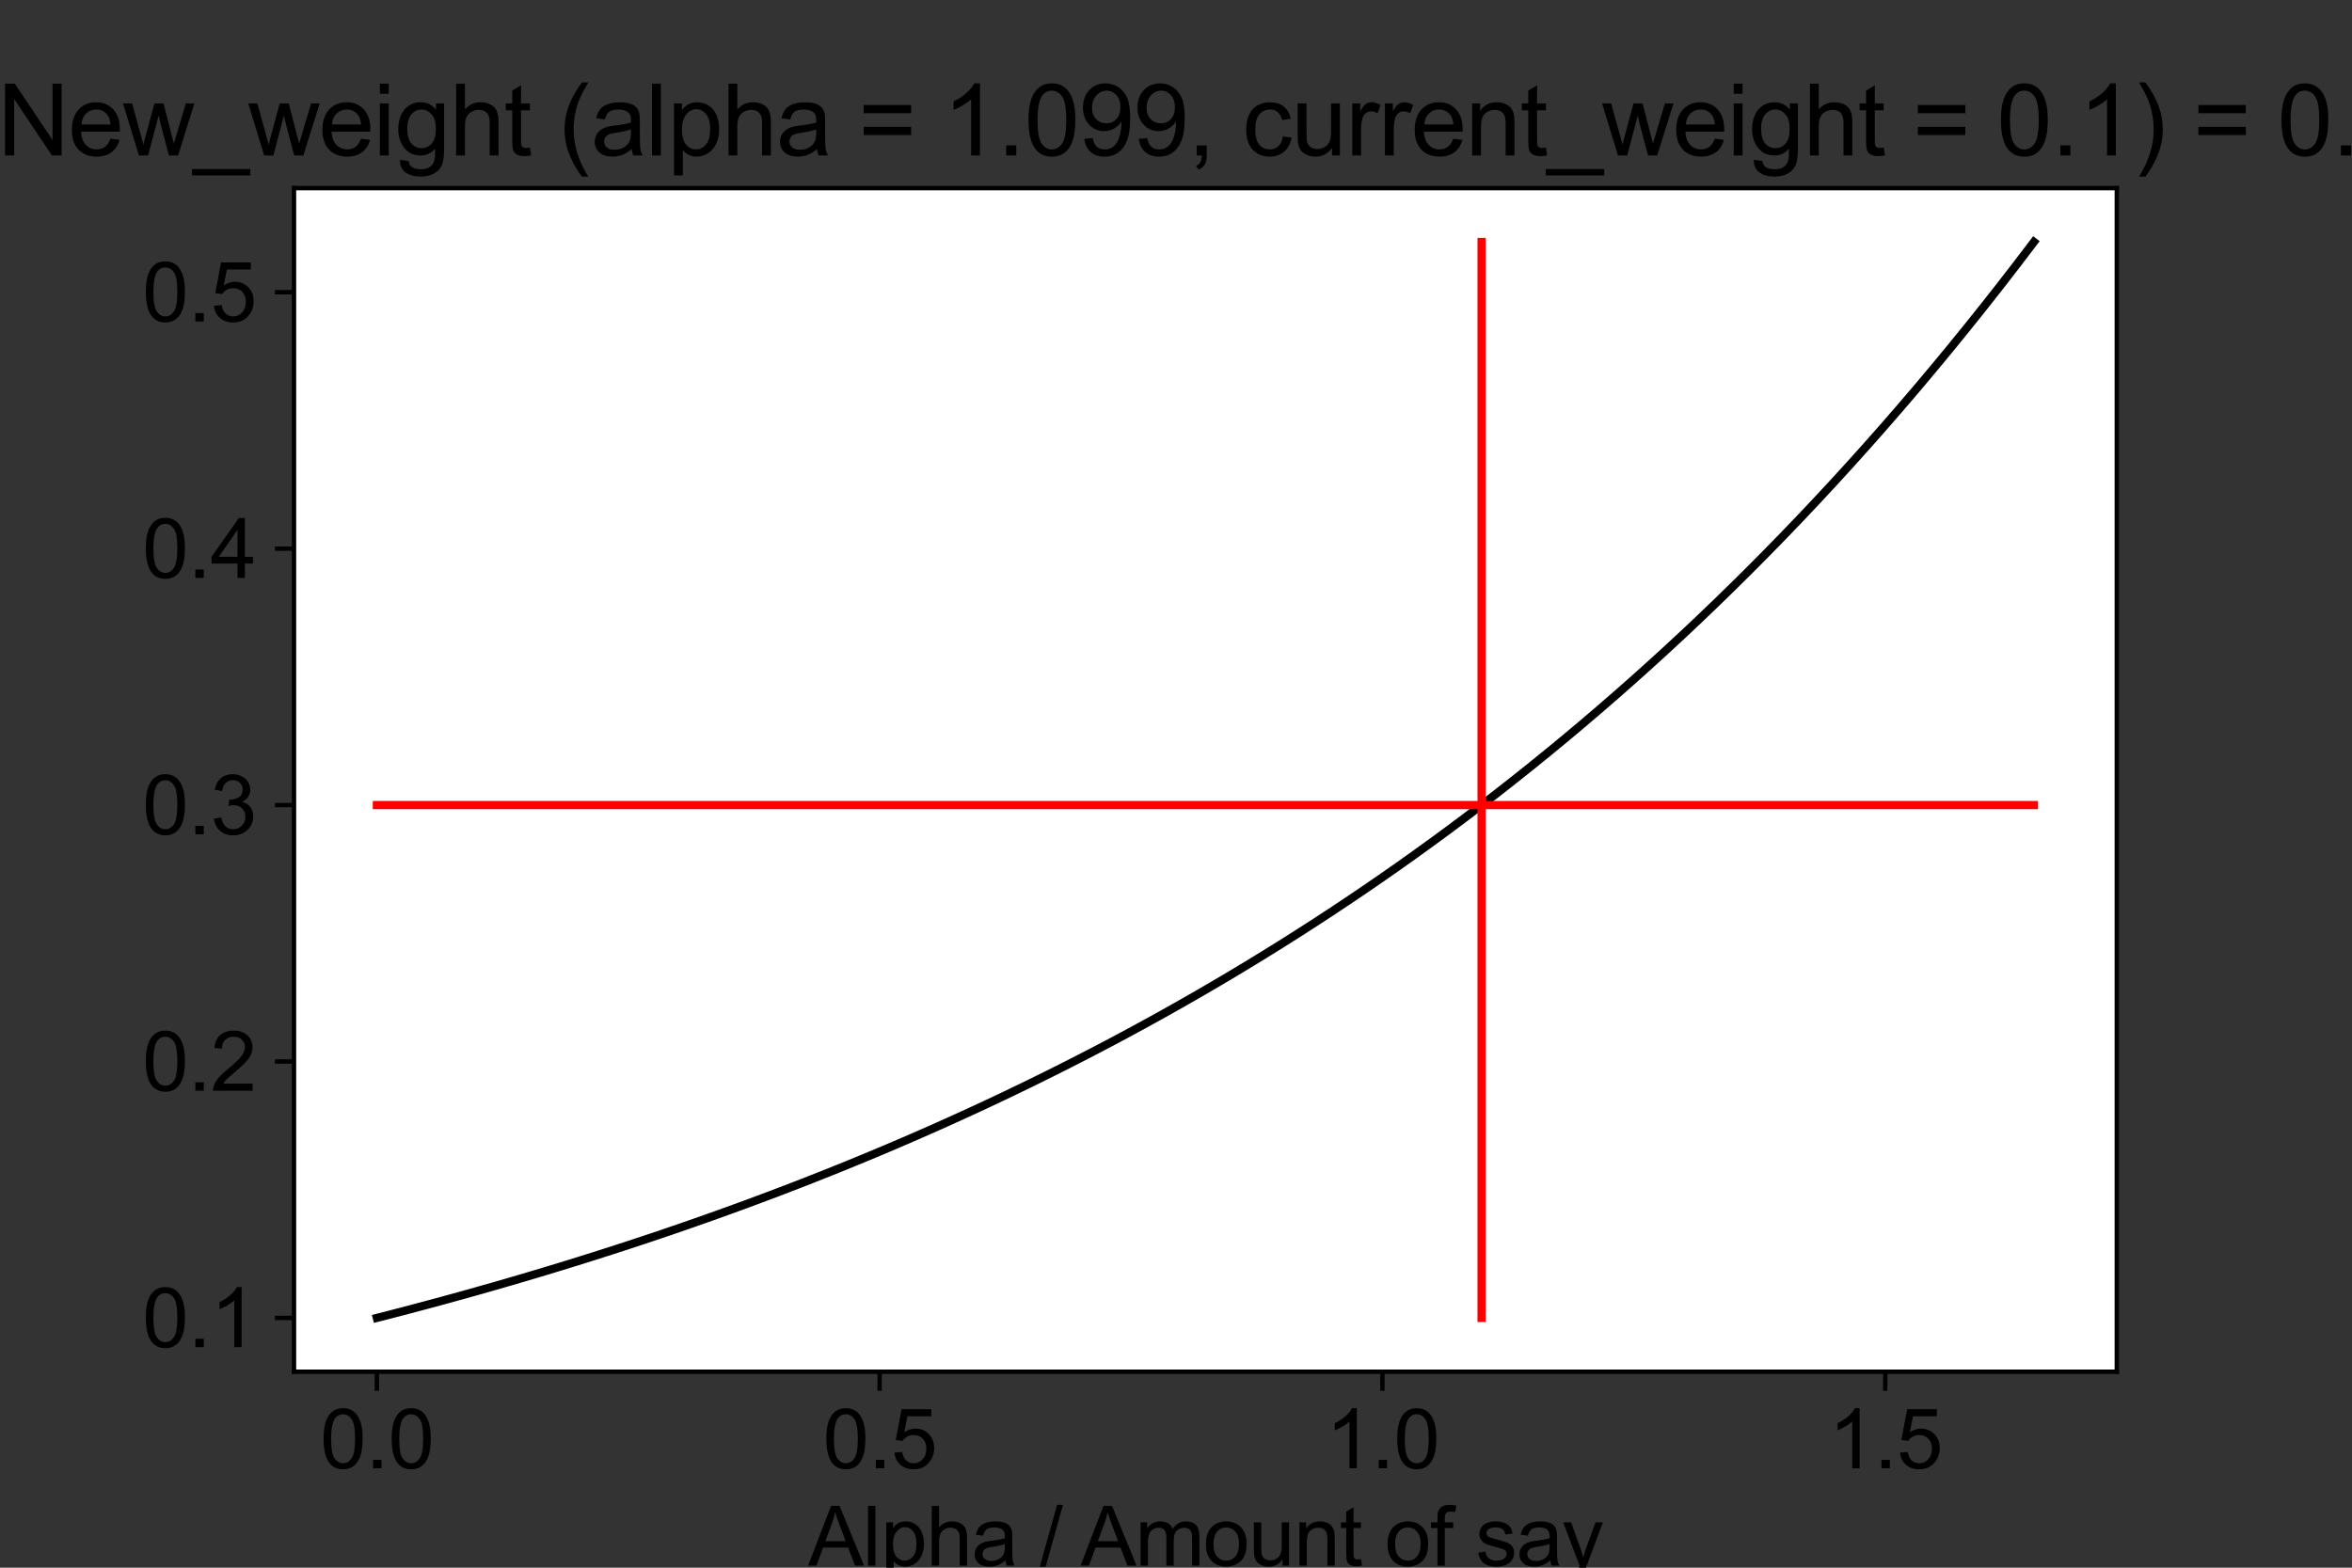 <?xml version="1.0" encoding="utf-8" standalone="no"?>
<!DOCTYPE svg PUBLIC "-//W3C//DTD SVG 1.1//EN"
  "http://www.w3.org/Graphics/SVG/1.1/DTD/svg11.dtd">
<svg xmlns:xlink="http://www.w3.org/1999/xlink" width="432pt" height="288pt" viewBox="0 0 432 288" xmlns="http://www.w3.org/2000/svg" version="1.1">
 <rect x="0" y="0" width="432" height="288" fill="#333333" stroke="none"/>
 <defs>
  <style type="text/css">*{stroke-linejoin: round; stroke-linecap: butt}</style>
 </defs>
 <g id="figure_1">
  <g id="patch_1">
   <path d="M 0 288 
L 432 288 
L 432 0 
L 0 0 
L 0 288 
z
" style="fill: none"/>
  </g>
  <g id="axes_1">
   <g id="patch_2">
    <path d="M 54 252 
L 388.8 252 
L 388.8 34.56 
L 54 34.56 
z
" style="fill: #ffffff"/>
   </g>
   <g id="matplotlib.axis_1">
    <g id="xtick_1">
     <g id="line2d_1">
      <defs>
       <path id="m375bd99dcf" d="M 0 0 
L 0 3.5 
" style="stroke: #000000; stroke-width: 0.8"/>
      </defs>
      <g>
       <use xlink:href="#m375bd99dcf" x="69.218" y="252" style="stroke: #000000; stroke-width: 0.8"/>
      </g>
     </g>
     <g id="text_1">
      <!-- 0.0 -->
      <g transform="translate(58.793 269.737)scale(0.15 -0.15)">
       <defs>
        <path id="ArialMT-30" d="M 266 2259 
Q 266 3072 433 3567 
Q 600 4063 929 4331 
Q 1259 4600 1759 4600 
Q 2128 4600 2406 4451 
Q 2684 4303 2865 4023 
Q 3047 3744 3150 3342 
Q 3253 2941 3253 2259 
Q 3253 1453 3087 958 
Q 2922 463 2592 192 
Q 2263 -78 1759 -78 
Q 1097 -78 719 397 
Q 266 969 266 2259 
z
M 844 2259 
Q 844 1131 1108 757 
Q 1372 384 1759 384 
Q 2147 384 2411 759 
Q 2675 1134 2675 2259 
Q 2675 3391 2411 3762 
Q 2147 4134 1753 4134 
Q 1366 4134 1134 3806 
Q 844 3388 844 2259 
z
" transform="scale(0.016)"/>
        <path id="ArialMT-2e" d="M 581 0 
L 581 641 
L 1222 641 
L 1222 0 
L 581 0 
z
" transform="scale(0.016)"/>
       </defs>
       <use xlink:href="#ArialMT-30"/>
       <use xlink:href="#ArialMT-2e" x="55.615"/>
       <use xlink:href="#ArialMT-30" x="83.398"/>
      </g>
     </g>
    </g>
    <g id="xtick_2">
     <g id="line2d_2">
      <g>
       <use xlink:href="#m375bd99dcf" x="161.566" y="252" style="stroke: #000000; stroke-width: 0.8"/>
      </g>
     </g>
     <g id="text_2">
      <!-- 0.5 -->
      <g transform="translate(151.141 269.737)scale(0.15 -0.15)">
       <defs>
        <path id="ArialMT-35" d="M 266 1200 
L 856 1250 
Q 922 819 1161 601 
Q 1400 384 1738 384 
Q 2144 384 2425 690 
Q 2706 997 2706 1503 
Q 2706 1984 2436 2262 
Q 2166 2541 1728 2541 
Q 1456 2541 1237 2417 
Q 1019 2294 894 2097 
L 366 2166 
L 809 4519 
L 3088 4519 
L 3088 3981 
L 1259 3981 
L 1013 2750 
Q 1425 3038 1878 3038 
Q 2478 3038 2890 2622 
Q 3303 2206 3303 1553 
Q 3303 931 2941 478 
Q 2500 -78 1738 -78 
Q 1113 -78 717 272 
Q 322 622 266 1200 
z
" transform="scale(0.016)"/>
       </defs>
       <use xlink:href="#ArialMT-30"/>
       <use xlink:href="#ArialMT-2e" x="55.615"/>
       <use xlink:href="#ArialMT-35" x="83.398"/>
      </g>
     </g>
    </g>
    <g id="xtick_3">
     <g id="line2d_3">
      <g>
       <use xlink:href="#m375bd99dcf" x="253.914" y="252" style="stroke: #000000; stroke-width: 0.8"/>
      </g>
     </g>
     <g id="text_3">
      <!-- 1.0 -->
      <g transform="translate(243.489 269.737)scale(0.15 -0.15)">
       <defs>
        <path id="ArialMT-31" d="M 2384 0 
L 1822 0 
L 1822 3584 
Q 1619 3391 1289 3197 
Q 959 3003 697 2906 
L 697 3450 
Q 1169 3672 1522 3987 
Q 1875 4303 2022 4600 
L 2384 4600 
L 2384 0 
z
" transform="scale(0.016)"/>
       </defs>
       <use xlink:href="#ArialMT-31"/>
       <use xlink:href="#ArialMT-2e" x="55.615"/>
       <use xlink:href="#ArialMT-30" x="83.398"/>
      </g>
     </g>
    </g>
    <g id="xtick_4">
     <g id="line2d_4">
      <g>
       <use xlink:href="#m375bd99dcf" x="346.262" y="252" style="stroke: #000000; stroke-width: 0.8"/>
      </g>
     </g>
     <g id="text_4">
      <!-- 1.5 -->
      <g transform="translate(335.837 269.737)scale(0.15 -0.15)">
       <use xlink:href="#ArialMT-31"/>
       <use xlink:href="#ArialMT-2e" x="55.615"/>
       <use xlink:href="#ArialMT-35" x="83.398"/>
      </g>
     </g>
    </g>
    <g id="text_5">
     <!-- Alpha / Amount of say -->
     <g transform="translate(148.443 287.637)scale(0.15 -0.15)">
      <defs>
       <path id="ArialMT-41" d="M -9 0 
L 1750 4581 
L 2403 4581 
L 4278 0 
L 3588 0 
L 3053 1388 
L 1138 1388 
L 634 0 
L -9 0 
z
M 1313 1881 
L 2866 1881 
L 2388 3150 
Q 2169 3728 2063 4100 
Q 1975 3659 1816 3225 
L 1313 1881 
z
" transform="scale(0.016)"/>
       <path id="ArialMT-6c" d="M 409 0 
L 409 4581 
L 972 4581 
L 972 0 
L 409 0 
z
" transform="scale(0.016)"/>
       <path id="ArialMT-70" d="M 422 -1272 
L 422 3319 
L 934 3319 
L 934 2888 
Q 1116 3141 1344 3267 
Q 1572 3394 1897 3394 
Q 2322 3394 2647 3175 
Q 2972 2956 3137 2557 
Q 3303 2159 3303 1684 
Q 3303 1175 3120 767 
Q 2938 359 2589 142 
Q 2241 -75 1856 -75 
Q 1575 -75 1351 44 
Q 1128 163 984 344 
L 984 -1272 
L 422 -1272 
z
M 931 1641 
Q 931 1000 1190 694 
Q 1450 388 1819 388 
Q 2194 388 2461 705 
Q 2728 1022 2728 1688 
Q 2728 2322 2467 2637 
Q 2206 2953 1844 2953 
Q 1484 2953 1207 2617 
Q 931 2281 931 1641 
z
" transform="scale(0.016)"/>
       <path id="ArialMT-68" d="M 422 0 
L 422 4581 
L 984 4581 
L 984 2938 
Q 1378 3394 1978 3394 
Q 2347 3394 2619 3248 
Q 2891 3103 3008 2847 
Q 3125 2591 3125 2103 
L 3125 0 
L 2563 0 
L 2563 2103 
Q 2563 2525 2380 2717 
Q 2197 2909 1863 2909 
Q 1613 2909 1392 2779 
Q 1172 2650 1078 2428 
Q 984 2206 984 1816 
L 984 0 
L 422 0 
z
" transform="scale(0.016)"/>
       <path id="ArialMT-61" d="M 2588 409 
Q 2275 144 1986 34 
Q 1697 -75 1366 -75 
Q 819 -75 525 192 
Q 231 459 231 875 
Q 231 1119 342 1320 
Q 453 1522 633 1644 
Q 813 1766 1038 1828 
Q 1203 1872 1538 1913 
Q 2219 1994 2541 2106 
Q 2544 2222 2544 2253 
Q 2544 2597 2384 2738 
Q 2169 2928 1744 2928 
Q 1347 2928 1158 2789 
Q 969 2650 878 2297 
L 328 2372 
Q 403 2725 575 2942 
Q 747 3159 1072 3276 
Q 1397 3394 1825 3394 
Q 2250 3394 2515 3294 
Q 2781 3194 2906 3042 
Q 3031 2891 3081 2659 
Q 3109 2516 3109 2141 
L 3109 1391 
Q 3109 606 3145 398 
Q 3181 191 3288 0 
L 2700 0 
Q 2613 175 2588 409 
z
M 2541 1666 
Q 2234 1541 1622 1453 
Q 1275 1403 1131 1340 
Q 988 1278 909 1158 
Q 831 1038 831 891 
Q 831 666 1001 516 
Q 1172 366 1500 366 
Q 1825 366 2078 508 
Q 2331 650 2450 897 
Q 2541 1088 2541 1459 
L 2541 1666 
z
" transform="scale(0.016)"/>
       <path id="ArialMT-20" transform="scale(0.016)"/>
       <path id="ArialMT-2f" d="M 0 -78 
L 1328 4659 
L 1778 4659 
L 453 -78 
L 0 -78 
z
" transform="scale(0.016)"/>
       <path id="ArialMT-6d" d="M 422 0 
L 422 3319 
L 925 3319 
L 925 2853 
Q 1081 3097 1340 3245 
Q 1600 3394 1931 3394 
Q 2300 3394 2536 3241 
Q 2772 3088 2869 2813 
Q 3263 3394 3894 3394 
Q 4388 3394 4653 3120 
Q 4919 2847 4919 2278 
L 4919 0 
L 4359 0 
L 4359 2091 
Q 4359 2428 4304 2576 
Q 4250 2725 4106 2815 
Q 3963 2906 3769 2906 
Q 3419 2906 3187 2673 
Q 2956 2441 2956 1928 
L 2956 0 
L 2394 0 
L 2394 2156 
Q 2394 2531 2256 2718 
Q 2119 2906 1806 2906 
Q 1569 2906 1367 2781 
Q 1166 2656 1075 2415 
Q 984 2175 984 1722 
L 984 0 
L 422 0 
z
" transform="scale(0.016)"/>
       <path id="ArialMT-6f" d="M 213 1659 
Q 213 2581 725 3025 
Q 1153 3394 1769 3394 
Q 2453 3394 2887 2945 
Q 3322 2497 3322 1706 
Q 3322 1066 3130 698 
Q 2938 331 2570 128 
Q 2203 -75 1769 -75 
Q 1072 -75 642 372 
Q 213 819 213 1659 
z
M 791 1659 
Q 791 1022 1069 705 
Q 1347 388 1769 388 
Q 2188 388 2466 706 
Q 2744 1025 2744 1678 
Q 2744 2294 2464 2611 
Q 2184 2928 1769 2928 
Q 1347 2928 1069 2612 
Q 791 2297 791 1659 
z
" transform="scale(0.016)"/>
       <path id="ArialMT-75" d="M 2597 0 
L 2597 488 
Q 2209 -75 1544 -75 
Q 1250 -75 995 37 
Q 741 150 617 320 
Q 494 491 444 738 
Q 409 903 409 1263 
L 409 3319 
L 972 3319 
L 972 1478 
Q 972 1038 1006 884 
Q 1059 663 1231 536 
Q 1403 409 1656 409 
Q 1909 409 2131 539 
Q 2353 669 2445 892 
Q 2538 1116 2538 1541 
L 2538 3319 
L 3100 3319 
L 3100 0 
L 2597 0 
z
" transform="scale(0.016)"/>
       <path id="ArialMT-6e" d="M 422 0 
L 422 3319 
L 928 3319 
L 928 2847 
Q 1294 3394 1984 3394 
Q 2284 3394 2536 3286 
Q 2788 3178 2913 3003 
Q 3038 2828 3088 2588 
Q 3119 2431 3119 2041 
L 3119 0 
L 2556 0 
L 2556 2019 
Q 2556 2363 2490 2533 
Q 2425 2703 2258 2804 
Q 2091 2906 1866 2906 
Q 1506 2906 1245 2678 
Q 984 2450 984 1813 
L 984 0 
L 422 0 
z
" transform="scale(0.016)"/>
       <path id="ArialMT-74" d="M 1650 503 
L 1731 6 
Q 1494 -44 1306 -44 
Q 1000 -44 831 53 
Q 663 150 594 308 
Q 525 466 525 972 
L 525 2881 
L 113 2881 
L 113 3319 
L 525 3319 
L 525 4141 
L 1084 4478 
L 1084 3319 
L 1650 3319 
L 1650 2881 
L 1084 2881 
L 1084 941 
Q 1084 700 1114 631 
Q 1144 563 1211 522 
Q 1278 481 1403 481 
Q 1497 481 1650 503 
z
" transform="scale(0.016)"/>
       <path id="ArialMT-66" d="M 556 0 
L 556 2881 
L 59 2881 
L 59 3319 
L 556 3319 
L 556 3672 
Q 556 4006 616 4169 
Q 697 4388 901 4523 
Q 1106 4659 1475 4659 
Q 1713 4659 2000 4603 
L 1916 4113 
Q 1741 4144 1584 4144 
Q 1328 4144 1222 4034 
Q 1116 3925 1116 3625 
L 1116 3319 
L 1763 3319 
L 1763 2881 
L 1116 2881 
L 1116 0 
L 556 0 
z
" transform="scale(0.016)"/>
       <path id="ArialMT-73" d="M 197 991 
L 753 1078 
Q 800 744 1014 566 
Q 1228 388 1613 388 
Q 2000 388 2187 545 
Q 2375 703 2375 916 
Q 2375 1106 2209 1216 
Q 2094 1291 1634 1406 
Q 1016 1563 777 1677 
Q 538 1791 414 1992 
Q 291 2194 291 2438 
Q 291 2659 392 2848 
Q 494 3038 669 3163 
Q 800 3259 1026 3326 
Q 1253 3394 1513 3394 
Q 1903 3394 2198 3281 
Q 2494 3169 2634 2976 
Q 2775 2784 2828 2463 
L 2278 2388 
Q 2241 2644 2061 2787 
Q 1881 2931 1553 2931 
Q 1166 2931 1000 2803 
Q 834 2675 834 2503 
Q 834 2394 903 2306 
Q 972 2216 1119 2156 
Q 1203 2125 1616 2013 
Q 2213 1853 2448 1751 
Q 2684 1650 2818 1456 
Q 2953 1263 2953 975 
Q 2953 694 2789 445 
Q 2625 197 2315 61 
Q 2006 -75 1616 -75 
Q 969 -75 630 194 
Q 291 463 197 991 
z
" transform="scale(0.016)"/>
       <path id="ArialMT-79" d="M 397 -1278 
L 334 -750 
Q 519 -800 656 -800 
Q 844 -800 956 -737 
Q 1069 -675 1141 -563 
Q 1194 -478 1313 -144 
Q 1328 -97 1363 -6 
L 103 3319 
L 709 3319 
L 1400 1397 
Q 1534 1031 1641 628 
Q 1738 1016 1872 1384 
L 2581 3319 
L 3144 3319 
L 1881 -56 
Q 1678 -603 1566 -809 
Q 1416 -1088 1222 -1217 
Q 1028 -1347 759 -1347 
Q 597 -1347 397 -1278 
z
" transform="scale(0.016)"/>
      </defs>
      <use xlink:href="#ArialMT-41"/>
      <use xlink:href="#ArialMT-6c" x="66.699"/>
      <use xlink:href="#ArialMT-70" x="88.916"/>
      <use xlink:href="#ArialMT-68" x="144.531"/>
      <use xlink:href="#ArialMT-61" x="200.146"/>
      <use xlink:href="#ArialMT-20" x="255.762"/>
      <use xlink:href="#ArialMT-2f" x="283.545"/>
      <use xlink:href="#ArialMT-20" x="311.328"/>
      <use xlink:href="#ArialMT-41" x="333.611"/>
      <use xlink:href="#ArialMT-6d" x="400.311"/>
      <use xlink:href="#ArialMT-6f" x="483.611"/>
      <use xlink:href="#ArialMT-75" x="539.227"/>
      <use xlink:href="#ArialMT-6e" x="594.842"/>
      <use xlink:href="#ArialMT-74" x="650.457"/>
      <use xlink:href="#ArialMT-20" x="678.24"/>
      <use xlink:href="#ArialMT-6f" x="706.023"/>
      <use xlink:href="#ArialMT-66" x="761.639"/>
      <use xlink:href="#ArialMT-20" x="789.422"/>
      <use xlink:href="#ArialMT-73" x="817.205"/>
      <use xlink:href="#ArialMT-61" x="867.205"/>
      <use xlink:href="#ArialMT-79" x="922.82"/>
     </g>
    </g>
   </g>
   <g id="matplotlib.axis_2">
    <g id="ytick_1">
     <g id="line2d_5">
      <defs>
       <path id="m72847b4e6e" d="M 0 0 
L -3.5 0 
" style="stroke: #000000; stroke-width: 0.8"/>
      </defs>
      <g>
       <use xlink:href="#m72847b4e6e" x="54" y="242.116" style="stroke: #000000; stroke-width: 0.8"/>
      </g>
     </g>
     <g id="text_6">
      <!-- 0.1 -->
      <g transform="translate(26.15 247.485)scale(0.15 -0.15)">
       <use xlink:href="#ArialMT-30"/>
       <use xlink:href="#ArialMT-2e" x="55.615"/>
       <use xlink:href="#ArialMT-31" x="83.398"/>
      </g>
     </g>
    </g>
    <g id="ytick_2">
     <g id="line2d_6">
      <g>
       <use xlink:href="#m72847b4e6e" x="54" y="195.008" style="stroke: #000000; stroke-width: 0.8"/>
      </g>
     </g>
     <g id="text_7">
      <!-- 0.2 -->
      <g transform="translate(26.15 200.377)scale(0.15 -0.15)">
       <defs>
        <path id="ArialMT-32" d="M 3222 541 
L 3222 0 
L 194 0 
Q 188 203 259 391 
Q 375 700 629 1000 
Q 884 1300 1366 1694 
Q 2113 2306 2375 2664 
Q 2638 3022 2638 3341 
Q 2638 3675 2398 3904 
Q 2159 4134 1775 4134 
Q 1369 4134 1125 3890 
Q 881 3647 878 3216 
L 300 3275 
Q 359 3922 746 4261 
Q 1134 4600 1788 4600 
Q 2447 4600 2831 4234 
Q 3216 3869 3216 3328 
Q 3216 3053 3103 2787 
Q 2991 2522 2730 2228 
Q 2469 1934 1863 1422 
Q 1356 997 1212 845 
Q 1069 694 975 541 
L 3222 541 
z
" transform="scale(0.016)"/>
       </defs>
       <use xlink:href="#ArialMT-30"/>
       <use xlink:href="#ArialMT-2e" x="55.615"/>
       <use xlink:href="#ArialMT-32" x="83.398"/>
      </g>
     </g>
    </g>
    <g id="ytick_3">
     <g id="line2d_7">
      <g>
       <use xlink:href="#m72847b4e6e" x="54" y="147.9" style="stroke: #000000; stroke-width: 0.8"/>
      </g>
     </g>
     <g id="text_8">
      <!-- 0.3 -->
      <g transform="translate(26.15 153.269)scale(0.15 -0.15)">
       <defs>
        <path id="ArialMT-33" d="M 269 1209 
L 831 1284 
Q 928 806 1161 595 
Q 1394 384 1728 384 
Q 2125 384 2398 659 
Q 2672 934 2672 1341 
Q 2672 1728 2419 1979 
Q 2166 2231 1775 2231 
Q 1616 2231 1378 2169 
L 1441 2663 
Q 1497 2656 1531 2656 
Q 1891 2656 2178 2843 
Q 2466 3031 2466 3422 
Q 2466 3731 2256 3934 
Q 2047 4138 1716 4138 
Q 1388 4138 1169 3931 
Q 950 3725 888 3313 
L 325 3413 
Q 428 3978 793 4289 
Q 1159 4600 1703 4600 
Q 2078 4600 2393 4439 
Q 2709 4278 2876 4000 
Q 3044 3722 3044 3409 
Q 3044 3113 2884 2869 
Q 2725 2625 2413 2481 
Q 2819 2388 3044 2092 
Q 3269 1797 3269 1353 
Q 3269 753 2831 336 
Q 2394 -81 1725 -81 
Q 1122 -81 723 278 
Q 325 638 269 1209 
z
" transform="scale(0.016)"/>
       </defs>
       <use xlink:href="#ArialMT-30"/>
       <use xlink:href="#ArialMT-2e" x="55.615"/>
       <use xlink:href="#ArialMT-33" x="83.398"/>
      </g>
     </g>
    </g>
    <g id="ytick_4">
     <g id="line2d_8">
      <g>
       <use xlink:href="#m72847b4e6e" x="54" y="100.792" style="stroke: #000000; stroke-width: 0.8"/>
      </g>
     </g>
     <g id="text_9">
      <!-- 0.4 -->
      <g transform="translate(26.15 106.16)scale(0.15 -0.15)">
       <defs>
        <path id="ArialMT-34" d="M 2069 0 
L 2069 1097 
L 81 1097 
L 81 1613 
L 2172 4581 
L 2631 4581 
L 2631 1613 
L 3250 1613 
L 3250 1097 
L 2631 1097 
L 2631 0 
L 2069 0 
z
M 2069 1613 
L 2069 3678 
L 634 1613 
L 2069 1613 
z
" transform="scale(0.016)"/>
       </defs>
       <use xlink:href="#ArialMT-30"/>
       <use xlink:href="#ArialMT-2e" x="55.615"/>
       <use xlink:href="#ArialMT-34" x="83.398"/>
      </g>
     </g>
    </g>
    <g id="ytick_5">
     <g id="line2d_9">
      <g>
       <use xlink:href="#m72847b4e6e" x="54" y="53.684" style="stroke: #000000; stroke-width: 0.8"/>
      </g>
     </g>
     <g id="text_10">
      <!-- 0.5 -->
      <g transform="translate(26.15 59.052)scale(0.15 -0.15)">
       <use xlink:href="#ArialMT-30"/>
       <use xlink:href="#ArialMT-2e" x="55.615"/>
       <use xlink:href="#ArialMT-35" x="83.398"/>
      </g>
     </g>
    </g>
   </g>
   <g id="line2d_10">
    <path d="M 69.218 242.116 
L 72.293 241.326 
L 75.367 240.522 
L 78.441 239.704 
L 81.516 238.873 
L 84.59 238.028 
L 87.664 237.169 
L 90.739 236.295 
L 93.813 235.406 
L 96.888 234.503 
L 99.962 233.585 
L 103.036 232.651 
L 106.111 231.701 
L 109.185 230.735 
L 112.26 229.754 
L 115.334 228.756 
L 118.408 227.741 
L 121.483 226.709 
L 124.557 225.659 
L 127.631 224.592 
L 130.706 223.507 
L 133.78 222.404 
L 136.855 221.283 
L 139.929 220.142 
L 143.003 218.983 
L 146.078 217.804 
L 149.152 216.605 
L 152.226 215.386 
L 155.301 214.147 
L 158.375 212.887 
L 161.45 211.605 
L 164.524 210.302 
L 167.598 208.978 
L 170.673 207.631 
L 173.747 206.261 
L 176.821 204.869 
L 179.896 203.453 
L 182.97 202.013 
L 186.045 200.549 
L 189.119 199.061 
L 192.193 197.548 
L 195.268 196.009 
L 198.342 194.444 
L 201.417 192.853 
L 204.491 191.236 
L 207.565 189.591 
L 210.64 187.919 
L 213.714 186.218 
L 216.788 184.489 
L 219.863 182.731 
L 222.937 180.944 
L 226.012 179.126 
L 229.086 177.278 
L 232.16 175.399 
L 235.235 173.489 
L 238.309 171.546 
L 241.383 169.571 
L 244.458 167.563 
L 247.532 165.52 
L 250.607 163.444 
L 253.681 161.333 
L 256.755 159.186 
L 259.83 157.003 
L 262.904 154.784 
L 265.979 152.528 
L 269.053 150.233 
L 272.127 147.9 
L 275.202 145.528 
L 278.276 143.116 
L 281.35 140.664 
L 284.425 138.17 
L 287.499 135.635 
L 290.574 133.057 
L 293.648 130.435 
L 296.722 127.77 
L 299.797 125.06 
L 302.871 122.305 
L 305.945 119.503 
L 309.02 116.654 
L 312.094 113.758 
L 315.169 110.812 
L 318.243 107.818 
L 321.317 104.773 
L 324.392 101.677 
L 327.466 98.529 
L 330.54 95.328 
L 333.615 92.073 
L 336.689 88.764 
L 339.764 85.4 
L 342.838 81.978 
L 345.912 78.5 
L 348.987 74.963 
L 352.061 71.366 
L 355.136 67.71 
L 358.21 63.992 
L 361.284 60.211 
L 364.359 56.367 
L 367.433 52.459 
L 370.507 48.484 
L 373.582 44.444 
" clip-path="url(#p446ce3e80e)" style="fill: none; stroke: #000000; stroke-width: 1.5; stroke-linecap: square"/>
   </g>
   <g id="line2d_11">
    <path d="M 272.127 242.116 
L 272.127 241.326 
L 272.127 240.522 
L 272.127 239.704 
L 272.127 238.873 
L 272.127 238.028 
L 272.127 237.169 
L 272.127 236.295 
L 272.127 235.406 
L 272.127 234.503 
L 272.127 233.585 
L 272.127 232.651 
L 272.127 231.701 
L 272.127 230.735 
L 272.127 229.754 
L 272.127 228.756 
L 272.127 227.741 
L 272.127 226.709 
L 272.127 225.659 
L 272.127 224.592 
L 272.127 223.507 
L 272.127 222.404 
L 272.127 221.283 
L 272.127 220.142 
L 272.127 218.983 
L 272.127 217.804 
L 272.127 216.605 
L 272.127 215.386 
L 272.127 214.147 
L 272.127 212.887 
L 272.127 211.605 
L 272.127 210.302 
L 272.127 208.978 
L 272.127 207.631 
L 272.127 206.261 
L 272.127 204.869 
L 272.127 203.453 
L 272.127 202.013 
L 272.127 200.549 
L 272.127 199.061 
L 272.127 197.548 
L 272.127 196.009 
L 272.127 194.444 
L 272.127 192.853 
L 272.127 191.236 
L 272.127 189.591 
L 272.127 187.919 
L 272.127 186.218 
L 272.127 184.489 
L 272.127 182.731 
L 272.127 180.944 
L 272.127 179.126 
L 272.127 177.278 
L 272.127 175.399 
L 272.127 173.489 
L 272.127 171.546 
L 272.127 169.571 
L 272.127 167.563 
L 272.127 165.52 
L 272.127 163.444 
L 272.127 161.333 
L 272.127 159.186 
L 272.127 157.003 
L 272.127 154.784 
L 272.127 152.528 
L 272.127 150.233 
L 272.127 147.9 
L 272.127 145.528 
L 272.127 143.116 
L 272.127 140.664 
L 272.127 138.17 
L 272.127 135.635 
L 272.127 133.057 
L 272.127 130.435 
L 272.127 127.77 
L 272.127 125.06 
L 272.127 122.305 
L 272.127 119.503 
L 272.127 116.654 
L 272.127 113.758 
L 272.127 110.812 
L 272.127 107.818 
L 272.127 104.773 
L 272.127 101.677 
L 272.127 98.529 
L 272.127 95.328 
L 272.127 92.073 
L 272.127 88.764 
L 272.127 85.4 
L 272.127 81.978 
L 272.127 78.5 
L 272.127 74.963 
L 272.127 71.366 
L 272.127 67.71 
L 272.127 63.992 
L 272.127 60.211 
L 272.127 56.367 
L 272.127 52.459 
L 272.127 48.484 
L 272.127 44.444 
" clip-path="url(#p446ce3e80e)" style="fill: none; stroke: #ff0000; stroke-width: 1.5; stroke-linecap: square"/>
   </g>
   <g id="line2d_12">
    <path d="M 69.218 147.9 
L 72.293 147.9 
L 75.367 147.9 
L 78.441 147.9 
L 81.516 147.9 
L 84.59 147.9 
L 87.664 147.9 
L 90.739 147.9 
L 93.813 147.9 
L 96.888 147.9 
L 99.962 147.9 
L 103.036 147.9 
L 106.111 147.9 
L 109.185 147.9 
L 112.26 147.9 
L 115.334 147.9 
L 118.408 147.9 
L 121.483 147.9 
L 124.557 147.9 
L 127.631 147.9 
L 130.706 147.9 
L 133.78 147.9 
L 136.855 147.9 
L 139.929 147.9 
L 143.003 147.9 
L 146.078 147.9 
L 149.152 147.9 
L 152.226 147.9 
L 155.301 147.9 
L 158.375 147.9 
L 161.45 147.9 
L 164.524 147.9 
L 167.598 147.9 
L 170.673 147.9 
L 173.747 147.9 
L 176.821 147.9 
L 179.896 147.9 
L 182.97 147.9 
L 186.045 147.9 
L 189.119 147.9 
L 192.193 147.9 
L 195.268 147.9 
L 198.342 147.9 
L 201.417 147.9 
L 204.491 147.9 
L 207.565 147.9 
L 210.64 147.9 
L 213.714 147.9 
L 216.788 147.9 
L 219.863 147.9 
L 222.937 147.9 
L 226.012 147.9 
L 229.086 147.9 
L 232.16 147.9 
L 235.235 147.9 
L 238.309 147.9 
L 241.383 147.9 
L 244.458 147.9 
L 247.532 147.9 
L 250.607 147.9 
L 253.681 147.9 
L 256.755 147.9 
L 259.83 147.9 
L 262.904 147.9 
L 265.979 147.9 
L 269.053 147.9 
L 272.127 147.9 
L 275.202 147.9 
L 278.276 147.9 
L 281.35 147.9 
L 284.425 147.9 
L 287.499 147.9 
L 290.574 147.9 
L 293.648 147.9 
L 296.722 147.9 
L 299.797 147.9 
L 302.871 147.9 
L 305.945 147.9 
L 309.02 147.9 
L 312.094 147.9 
L 315.169 147.9 
L 318.243 147.9 
L 321.317 147.9 
L 324.392 147.9 
L 327.466 147.9 
L 330.54 147.9 
L 333.615 147.9 
L 336.689 147.9 
L 339.764 147.9 
L 342.838 147.9 
L 345.912 147.9 
L 348.987 147.9 
L 352.061 147.9 
L 355.136 147.9 
L 358.21 147.9 
L 361.284 147.9 
L 364.359 147.9 
L 367.433 147.9 
L 370.507 147.9 
L 373.582 147.9 
" clip-path="url(#p446ce3e80e)" style="fill: none; stroke: #ff0000; stroke-width: 1.5; stroke-linecap: square"/>
   </g>
   <g id="patch_3">
    <path d="M 54 252 
L 54 34.56 
" style="fill: none; stroke: #000000; stroke-width: 0.8; stroke-linejoin: miter; stroke-linecap: square"/>
   </g>
   <g id="patch_4">
    <path d="M 388.8 252 
L 388.8 34.56 
" style="fill: none; stroke: #000000; stroke-width: 0.8; stroke-linejoin: miter; stroke-linecap: square"/>
   </g>
   <g id="patch_5">
    <path d="M 54 252 
L 388.8 252 
" style="fill: none; stroke: #000000; stroke-width: 0.8; stroke-linejoin: miter; stroke-linecap: square"/>
   </g>
   <g id="patch_6">
    <path d="M 54 34.56 
L 388.8 34.56 
" style="fill: none; stroke: #000000; stroke-width: 0.8; stroke-linejoin: miter; stroke-linecap: square"/>
   </g>
   <g id="text_11">
    <!-- New_weight (alpha = 1.099, current_weight = 0.1) = 0.3 -->
    <g transform="translate(-0.475 28.56)scale(0.18 -0.18)">
     <defs>
      <path id="ArialMT-4e" d="M 488 0 
L 488 4581 
L 1109 4581 
L 3516 984 
L 3516 4581 
L 4097 4581 
L 4097 0 
L 3475 0 
L 1069 3600 
L 1069 0 
L 488 0 
z
" transform="scale(0.016)"/>
      <path id="ArialMT-65" d="M 2694 1069 
L 3275 997 
Q 3138 488 2766 206 
Q 2394 -75 1816 -75 
Q 1088 -75 661 373 
Q 234 822 234 1631 
Q 234 2469 665 2931 
Q 1097 3394 1784 3394 
Q 2450 3394 2872 2941 
Q 3294 2488 3294 1666 
Q 3294 1616 3291 1516 
L 816 1516 
Q 847 969 1125 678 
Q 1403 388 1819 388 
Q 2128 388 2347 550 
Q 2566 713 2694 1069 
z
M 847 1978 
L 2700 1978 
Q 2663 2397 2488 2606 
Q 2219 2931 1791 2931 
Q 1403 2931 1139 2672 
Q 875 2413 847 1978 
z
" transform="scale(0.016)"/>
      <path id="ArialMT-77" d="M 1034 0 
L 19 3319 
L 600 3319 
L 1128 1403 
L 1325 691 
Q 1338 744 1497 1375 
L 2025 3319 
L 2603 3319 
L 3100 1394 
L 3266 759 
L 3456 1400 
L 4025 3319 
L 4572 3319 
L 3534 0 
L 2950 0 
L 2422 1988 
L 2294 2553 
L 1622 0 
L 1034 0 
z
" transform="scale(0.016)"/>
      <path id="ArialMT-5f" d="M -97 -1272 
L -97 -866 
L 3631 -866 
L 3631 -1272 
L -97 -1272 
z
" transform="scale(0.016)"/>
      <path id="ArialMT-69" d="M 425 3934 
L 425 4581 
L 988 4581 
L 988 3934 
L 425 3934 
z
M 425 0 
L 425 3319 
L 988 3319 
L 988 0 
L 425 0 
z
" transform="scale(0.016)"/>
      <path id="ArialMT-67" d="M 319 -275 
L 866 -356 
Q 900 -609 1056 -725 
Q 1266 -881 1628 -881 
Q 2019 -881 2231 -725 
Q 2444 -569 2519 -288 
Q 2563 -116 2559 434 
Q 2191 0 1641 0 
Q 956 0 581 494 
Q 206 988 206 1678 
Q 206 2153 378 2554 
Q 550 2956 876 3175 
Q 1203 3394 1644 3394 
Q 2231 3394 2613 2919 
L 2613 3319 
L 3131 3319 
L 3131 450 
Q 3131 -325 2973 -648 
Q 2816 -972 2473 -1159 
Q 2131 -1347 1631 -1347 
Q 1038 -1347 672 -1080 
Q 306 -813 319 -275 
z
M 784 1719 
Q 784 1066 1043 766 
Q 1303 466 1694 466 
Q 2081 466 2343 764 
Q 2606 1063 2606 1700 
Q 2606 2309 2336 2618 
Q 2066 2928 1684 2928 
Q 1309 2928 1046 2623 
Q 784 2319 784 1719 
z
" transform="scale(0.016)"/>
      <path id="ArialMT-28" d="M 1497 -1347 
Q 1031 -759 709 28 
Q 388 816 388 1659 
Q 388 2403 628 3084 
Q 909 3875 1497 4659 
L 1900 4659 
Q 1522 4009 1400 3731 
Q 1209 3300 1100 2831 
Q 966 2247 966 1656 
Q 966 153 1900 -1347 
L 1497 -1347 
z
" transform="scale(0.016)"/>
      <path id="ArialMT-3d" d="M 3381 2694 
L 356 2694 
L 356 3219 
L 3381 3219 
L 3381 2694 
z
M 3381 1303 
L 356 1303 
L 356 1828 
L 3381 1828 
L 3381 1303 
z
" transform="scale(0.016)"/>
      <path id="ArialMT-39" d="M 350 1059 
L 891 1109 
Q 959 728 1153 556 
Q 1347 384 1650 384 
Q 1909 384 2104 503 
Q 2300 622 2425 820 
Q 2550 1019 2634 1356 
Q 2719 1694 2719 2044 
Q 2719 2081 2716 2156 
Q 2547 1888 2255 1720 
Q 1963 1553 1622 1553 
Q 1053 1553 659 1965 
Q 266 2378 266 3053 
Q 266 3750 677 4175 
Q 1088 4600 1706 4600 
Q 2153 4600 2523 4359 
Q 2894 4119 3086 3673 
Q 3278 3228 3278 2384 
Q 3278 1506 3087 986 
Q 2897 466 2520 194 
Q 2144 -78 1638 -78 
Q 1100 -78 759 220 
Q 419 519 350 1059 
z
M 2653 3081 
Q 2653 3566 2395 3850 
Q 2138 4134 1775 4134 
Q 1400 4134 1122 3828 
Q 844 3522 844 3034 
Q 844 2597 1108 2323 
Q 1372 2050 1759 2050 
Q 2150 2050 2401 2323 
Q 2653 2597 2653 3081 
z
" transform="scale(0.016)"/>
      <path id="ArialMT-2c" d="M 569 0 
L 569 641 
L 1209 641 
L 1209 0 
Q 1209 -353 1084 -570 
Q 959 -788 688 -906 
L 531 -666 
Q 709 -588 793 -436 
Q 878 -284 888 0 
L 569 0 
z
" transform="scale(0.016)"/>
      <path id="ArialMT-63" d="M 2588 1216 
L 3141 1144 
Q 3050 572 2676 248 
Q 2303 -75 1759 -75 
Q 1078 -75 664 370 
Q 250 816 250 1647 
Q 250 2184 428 2587 
Q 606 2991 970 3192 
Q 1334 3394 1763 3394 
Q 2303 3394 2647 3120 
Q 2991 2847 3088 2344 
L 2541 2259 
Q 2463 2594 2264 2762 
Q 2066 2931 1784 2931 
Q 1359 2931 1093 2626 
Q 828 2322 828 1663 
Q 828 994 1084 691 
Q 1341 388 1753 388 
Q 2084 388 2306 591 
Q 2528 794 2588 1216 
z
" transform="scale(0.016)"/>
      <path id="ArialMT-72" d="M 416 0 
L 416 3319 
L 922 3319 
L 922 2816 
Q 1116 3169 1280 3281 
Q 1444 3394 1641 3394 
Q 1925 3394 2219 3213 
L 2025 2691 
Q 1819 2813 1613 2813 
Q 1428 2813 1281 2702 
Q 1134 2591 1072 2394 
Q 978 2094 978 1738 
L 978 0 
L 416 0 
z
" transform="scale(0.016)"/>
      <path id="ArialMT-29" d="M 791 -1347 
L 388 -1347 
Q 1322 153 1322 1656 
Q 1322 2244 1188 2822 
Q 1081 3291 891 3722 
Q 769 4003 388 4659 
L 791 4659 
Q 1378 3875 1659 3084 
Q 1900 2403 1900 1659 
Q 1900 816 1576 28 
Q 1253 -759 791 -1347 
z
" transform="scale(0.016)"/>
     </defs>
     <use xlink:href="#ArialMT-4e"/>
     <use xlink:href="#ArialMT-65" x="72.217"/>
     <use xlink:href="#ArialMT-77" x="127.832"/>
     <use xlink:href="#ArialMT-5f" x="200.049"/>
     <use xlink:href="#ArialMT-77" x="255.664"/>
     <use xlink:href="#ArialMT-65" x="327.881"/>
     <use xlink:href="#ArialMT-69" x="383.496"/>
     <use xlink:href="#ArialMT-67" x="405.713"/>
     <use xlink:href="#ArialMT-68" x="461.328"/>
     <use xlink:href="#ArialMT-74" x="516.943"/>
     <use xlink:href="#ArialMT-20" x="544.727"/>
     <use xlink:href="#ArialMT-28" x="572.51"/>
     <use xlink:href="#ArialMT-61" x="605.811"/>
     <use xlink:href="#ArialMT-6c" x="661.426"/>
     <use xlink:href="#ArialMT-70" x="683.643"/>
     <use xlink:href="#ArialMT-68" x="739.258"/>
     <use xlink:href="#ArialMT-61" x="794.873"/>
     <use xlink:href="#ArialMT-20" x="850.488"/>
     <use xlink:href="#ArialMT-3d" x="878.271"/>
     <use xlink:href="#ArialMT-20" x="936.67"/>
     <use xlink:href="#ArialMT-31" x="964.453"/>
     <use xlink:href="#ArialMT-2e" x="1020.068"/>
     <use xlink:href="#ArialMT-30" x="1047.852"/>
     <use xlink:href="#ArialMT-39" x="1103.467"/>
     <use xlink:href="#ArialMT-39" x="1159.082"/>
     <use xlink:href="#ArialMT-2c" x="1214.697"/>
     <use xlink:href="#ArialMT-20" x="1242.48"/>
     <use xlink:href="#ArialMT-63" x="1270.264"/>
     <use xlink:href="#ArialMT-75" x="1320.264"/>
     <use xlink:href="#ArialMT-72" x="1375.879"/>
     <use xlink:href="#ArialMT-72" x="1409.18"/>
     <use xlink:href="#ArialMT-65" x="1442.48"/>
     <use xlink:href="#ArialMT-6e" x="1498.096"/>
     <use xlink:href="#ArialMT-74" x="1553.711"/>
     <use xlink:href="#ArialMT-5f" x="1581.494"/>
     <use xlink:href="#ArialMT-77" x="1637.109"/>
     <use xlink:href="#ArialMT-65" x="1709.326"/>
     <use xlink:href="#ArialMT-69" x="1764.941"/>
     <use xlink:href="#ArialMT-67" x="1787.158"/>
     <use xlink:href="#ArialMT-68" x="1842.773"/>
     <use xlink:href="#ArialMT-74" x="1898.389"/>
     <use xlink:href="#ArialMT-20" x="1926.172"/>
     <use xlink:href="#ArialMT-3d" x="1953.955"/>
     <use xlink:href="#ArialMT-20" x="2012.354"/>
     <use xlink:href="#ArialMT-30" x="2040.137"/>
     <use xlink:href="#ArialMT-2e" x="2095.752"/>
     <use xlink:href="#ArialMT-31" x="2123.535"/>
     <use xlink:href="#ArialMT-29" x="2179.15"/>
     <use xlink:href="#ArialMT-20" x="2212.451"/>
     <use xlink:href="#ArialMT-3d" x="2240.234"/>
     <use xlink:href="#ArialMT-20" x="2298.633"/>
     <use xlink:href="#ArialMT-30" x="2326.416"/>
     <use xlink:href="#ArialMT-2e" x="2382.031"/>
     <use xlink:href="#ArialMT-33" x="2409.814"/>
    </g>
   </g>
  </g>
 </g>
 <defs>
  <clipPath id="p446ce3e80e">
   <rect x="54" y="34.56" width="334.8" height="217.44"/>
  </clipPath>
 </defs>
</svg>
